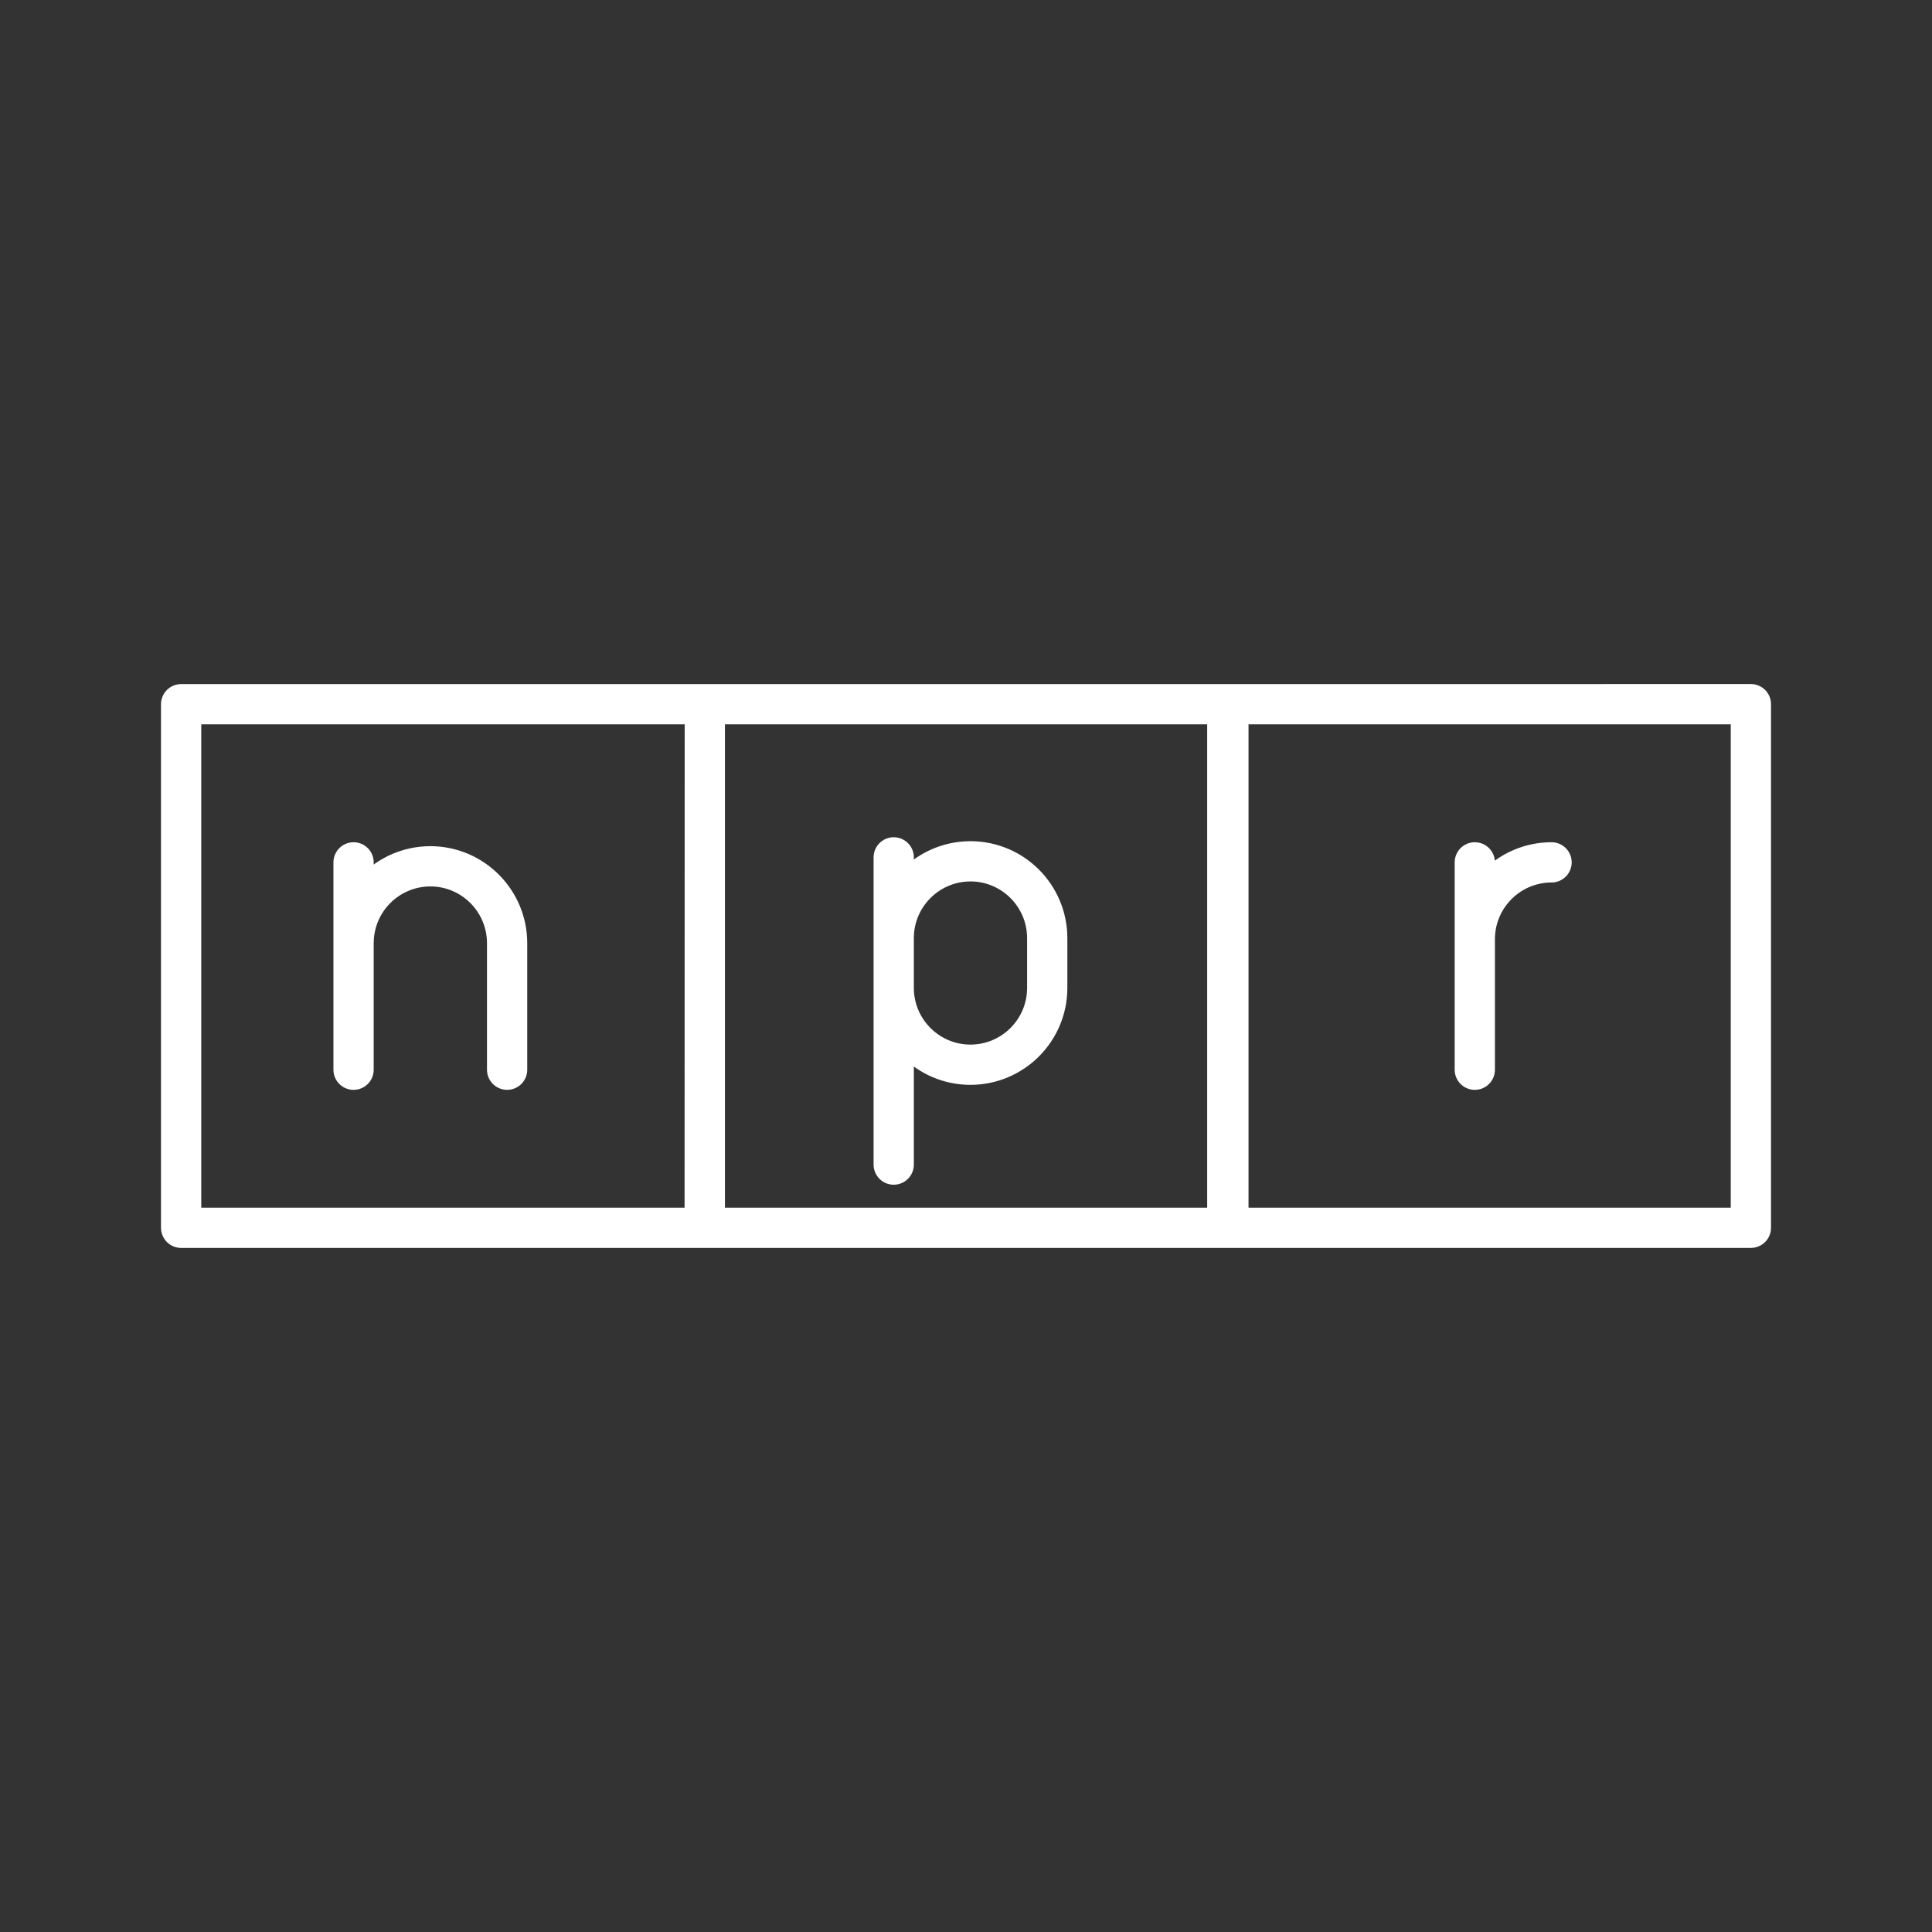 <?xml version="1.0" encoding="UTF-8"?><svg id="b" xmlns="http://www.w3.org/2000/svg" viewBox="0 0 48 48"><rect x="0" y="0" width="48" height="48" fill="#333333" stroke="none"/><defs><style>.c{fill:none;stroke:#fff;stroke-linecap:round;stroke-linejoin:round;}</style></defs><path class="c" d="m36.641,21.425v5.152m0-3.245c.002-1.053.855-1.906,1.907-1.907h0m-16.344-.124v7.633m0-4.388c.002,1.053.855,1.906,1.907,1.907h0c1.053-.002,1.906-.855,1.907-1.907v-1.24c-.002-1.053-.855-1.906-1.907-1.907h0c-1.053.002-1.906.855-1.907,1.907m-13.42,3.271v-5.152m3.815,5.152v-3.147c-.002-1.053-.855-1.906-1.907-1.907h0c-1.053.002-1.906.855-1.907,1.907m8.726-5.934H4.5v13.008h13.008l.003-13.008Zm13.008,0h-13.008v13.008h13.008v-13.008Zm-.027,0v13.008h13.008v-13.009l-13.008.001Z"/></svg>